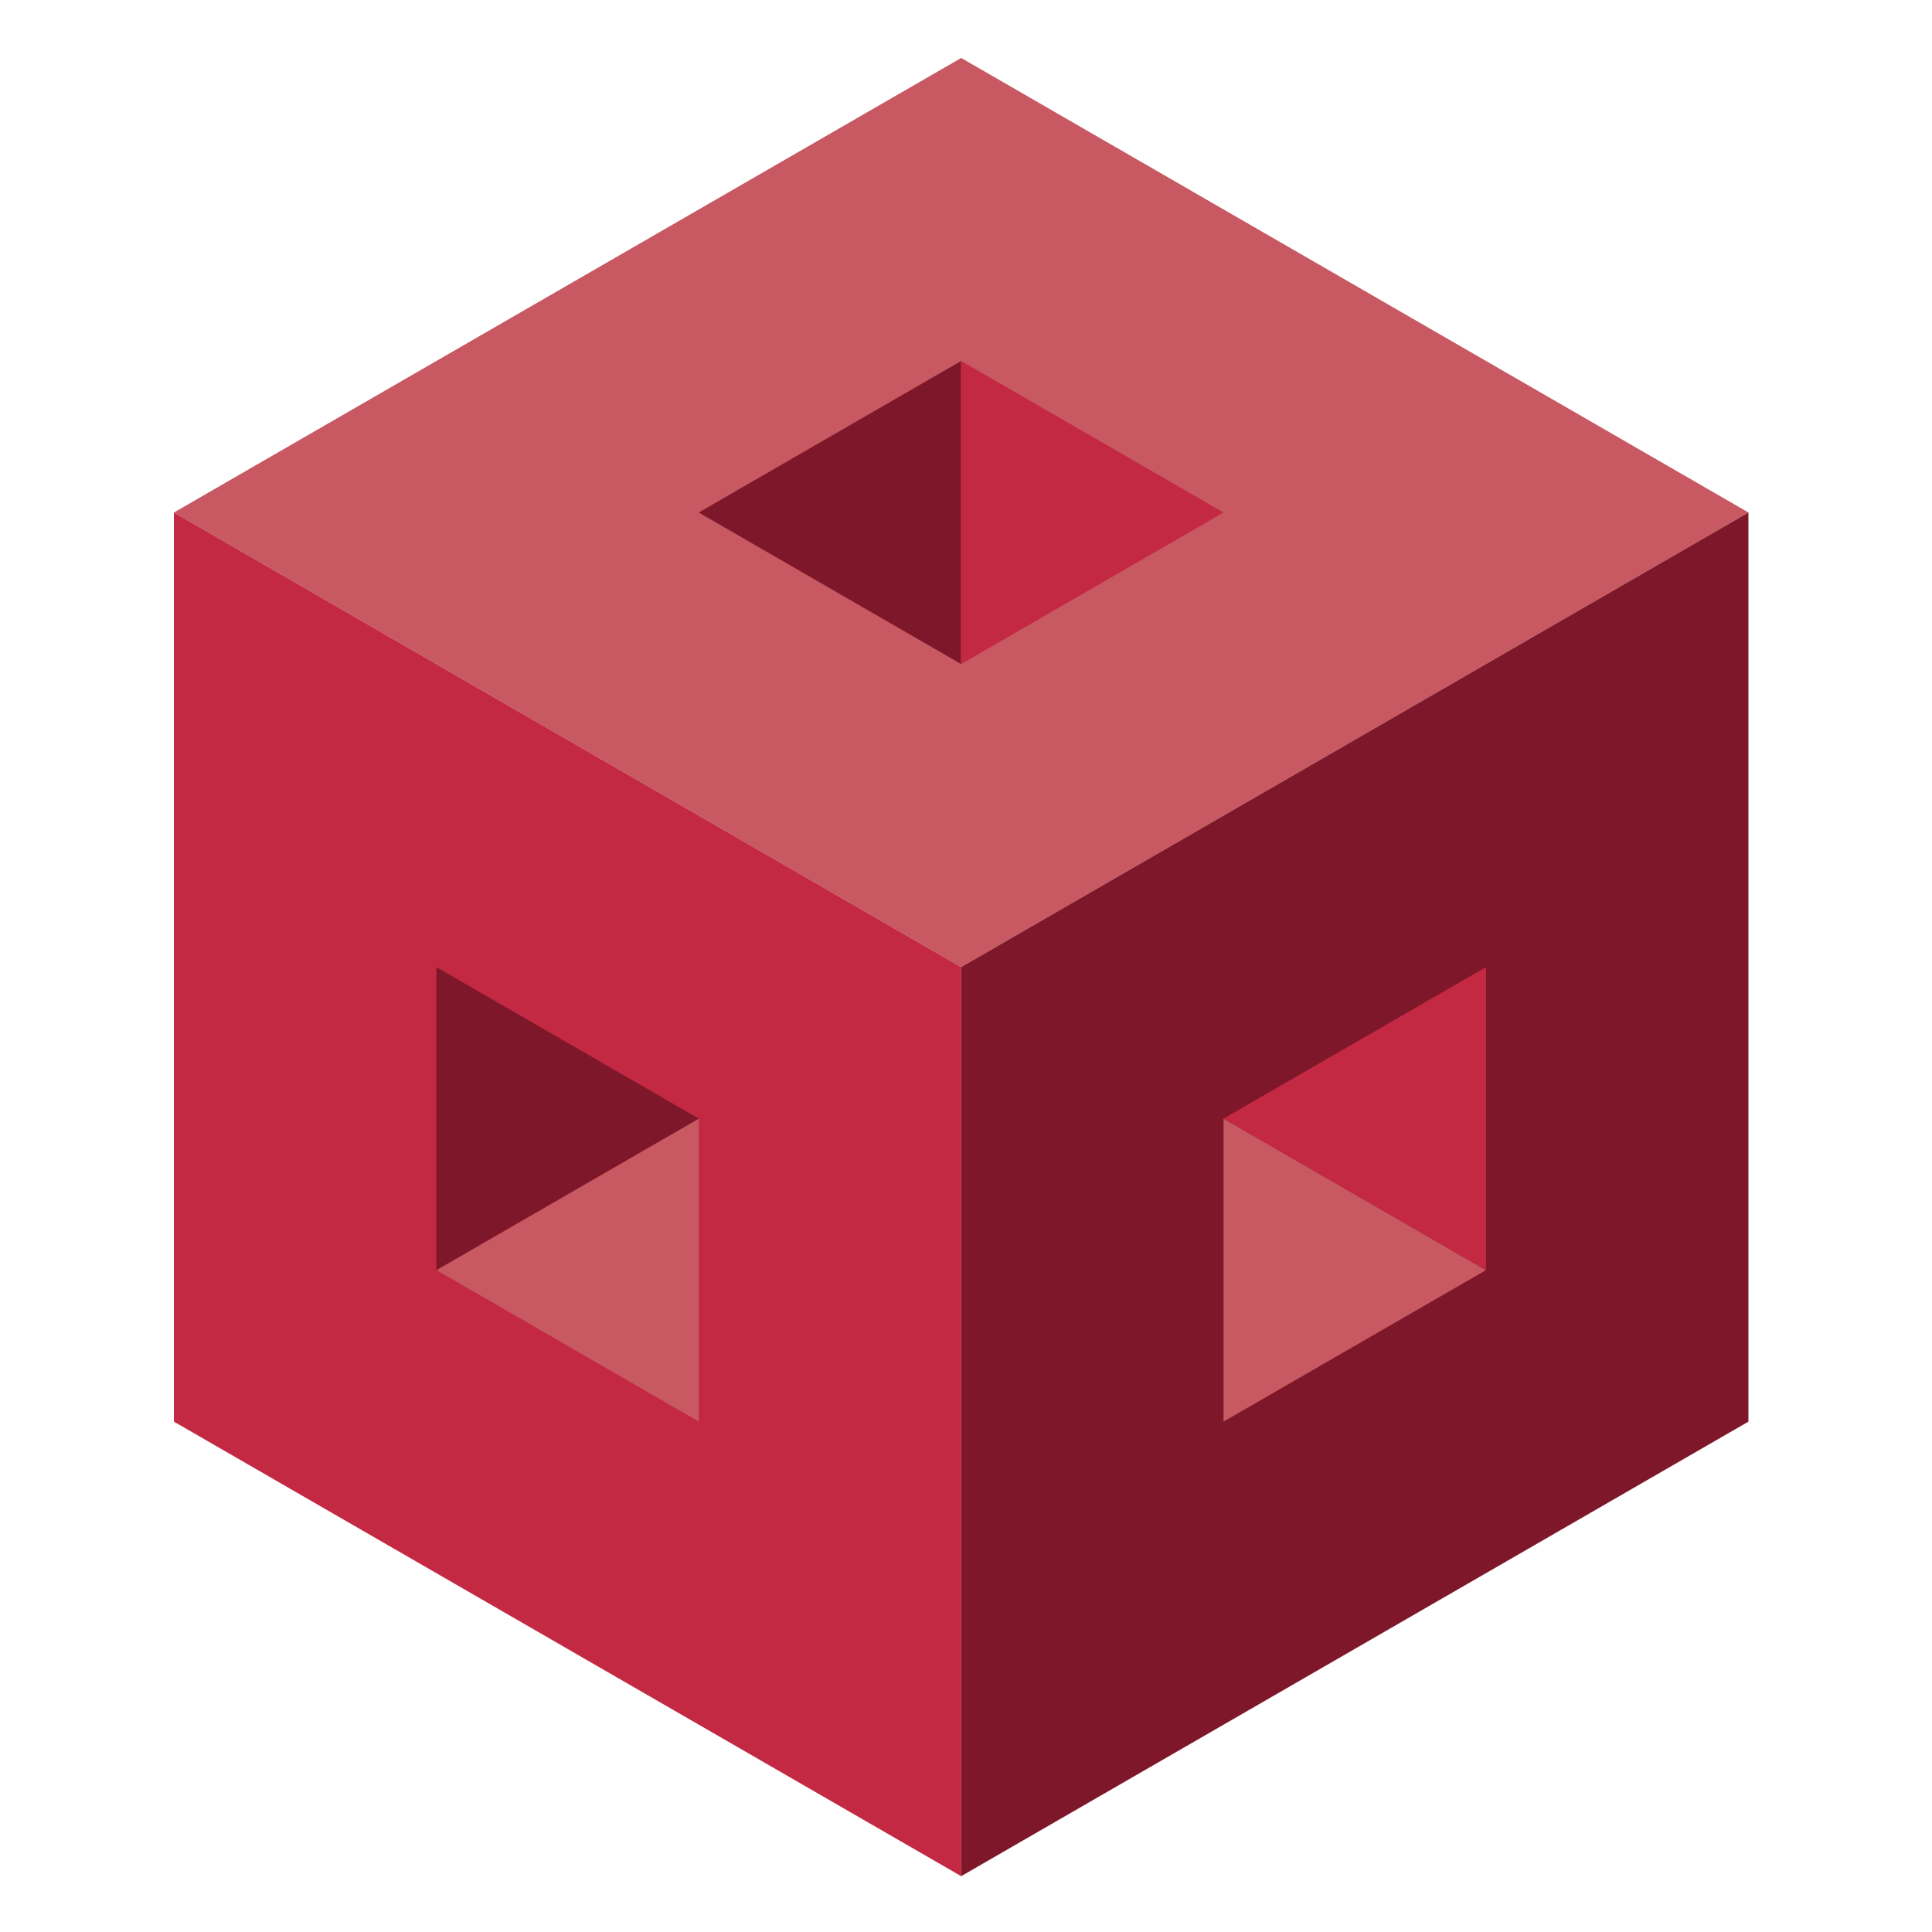 <svg width="72" height="72" viewBox="0 0 72 72" fill="none" xmlns="http://www.w3.org/2000/svg">
<path d="M6.481 19.1L35.821 36.04L65.161 19.1L35.821 2.16L6.481 19.1Z" fill="#C85862"/>
<path d="M6.481 19.1L35.821 36.04V69.92L6.481 52.98V19.1Z" fill="#C32942"/>
<path d="M65.159 19.1L35.819 36.04V69.92L65.159 52.98V19.1Z" fill="#7D1729"/>
<path d="M16.266 47.334L26.044 41.687V52.98L16.266 47.334Z" fill="#C85862"/>
<path d="M26.042 41.687L16.26 36.04V47.334L26.042 41.687Z" fill="#7D1729"/>
<path d="M55.377 47.334L45.598 41.687V52.98L55.377 47.334Z" fill="#C85862"/>
<path d="M45.598 41.687L55.38 36.04V47.334L45.598 41.687Z" fill="#C32942"/>
<path d="M26.039 19.1L35.818 13.453V24.747L26.039 19.1Z" fill="#7D1729"/>
<path d="M45.597 19.1L35.819 13.453V24.747L45.597 19.1Z" fill="#C32942"/>
</svg>

